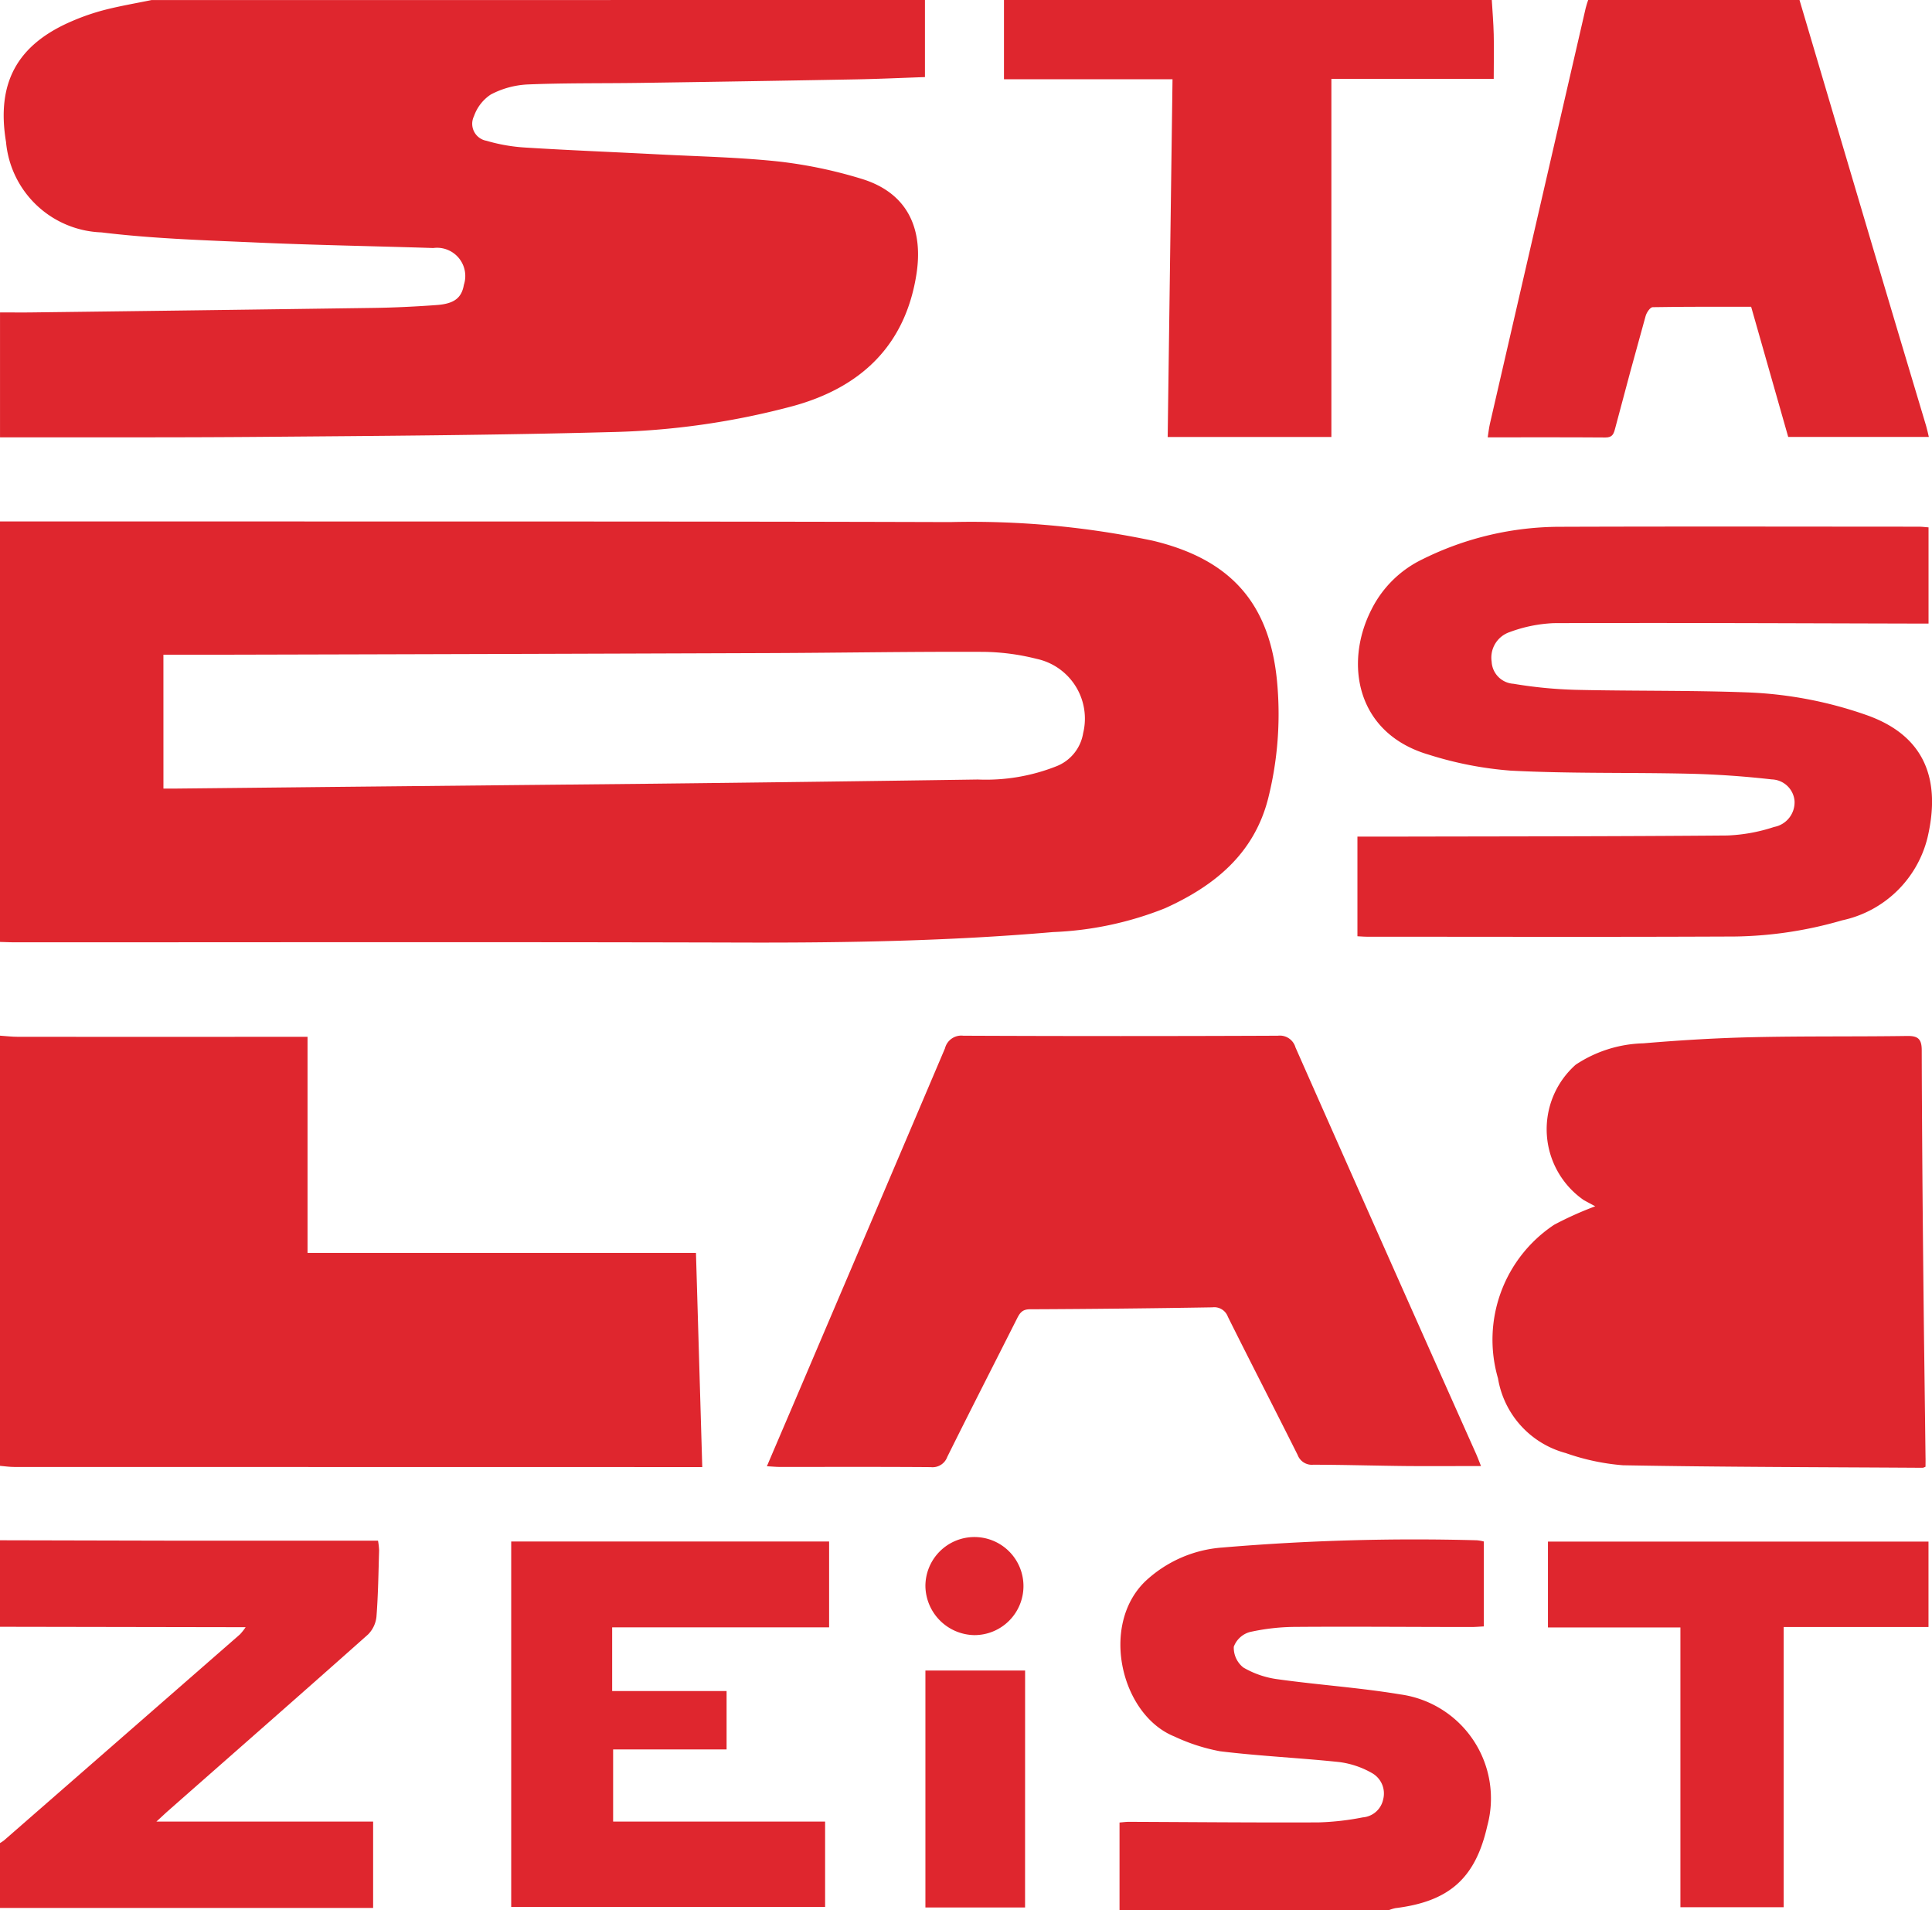 <svg xmlns="http://www.w3.org/2000/svg" width="92.052" height="91" viewBox="0 0 92.052 91">
  <g id="Group_2" data-name="Group 2" transform="translate(-653.765 -410.158)">
    <path id="Path_18" data-name="Path 18" d="M653.765,443.021h7.211c12.686.006,25.373-.007,38.058.031a41.877,41.877,0,0,1,9.659.887c3.8.909,5.663,3.087,5.944,7.011a16.485,16.485,0,0,1-.453,5.28c-.673,2.623-2.55,4.151-4.91,5.217a16.07,16.07,0,0,1-5.336,1.135c-4.888.423-9.785.512-14.69.5-11.579-.033-23.159-.011-34.74-.012-.248,0-.5-.012-.744-.018Zm7.787,12.725c.234,0,.42,0,.606,0q3.631-.037,7.263-.076,7.719-.078,15.439-.155,7.748-.086,15.495-.2a9.127,9.127,0,0,0,3.747-.633,2.047,2.047,0,0,0,1.271-1.577,2.912,2.912,0,0,0-2.221-3.539,10.8,10.8,0,0,0-2.652-.333c-3.354-.014-6.709.047-10.065.059q-13.155.048-26.31.078c-.85,0-1.7,0-2.574,0Z" transform="translate(0 -8.024)" fill="#df262e"/>
    <path id="Path_19" data-name="Path 19" d="M697.835,410.158v3.672c-1.136.039-2.212.089-3.289.109q-5.145.094-10.291.168c-1.79.026-3.581,0-5.369.075a4.186,4.186,0,0,0-1.738.479,2.042,2.042,0,0,0-.8,1.032.821.821,0,0,0,.593,1.17,8.292,8.292,0,0,0,1.843.323c2.111.132,4.225.215,6.338.325,1.921.1,3.849.137,5.759.342a21.877,21.877,0,0,1,3.9.813c2.386.713,2.958,2.582,2.648,4.558-.53,3.382-2.634,5.382-5.866,6.273a36.555,36.555,0,0,1-8.748,1.245c-5.505.148-11.015.18-16.523.226-4.175.036-8.351.018-12.526.024v-5.952c.515,0,1.029.007,1.544,0q8.149-.1,16.3-.215c.99-.015,1.982-.064,2.97-.137.837-.061,1.181-.347,1.287-.962a1.346,1.346,0,0,0-1.459-1.753c-2.8-.091-5.6-.137-8.4-.261-2.473-.109-4.957-.184-7.41-.484a4.732,4.732,0,0,1-4.546-4.308c-.466-2.809.524-4.634,3.146-5.756a10.716,10.716,0,0,1,1.563-.537c.732-.187,1.48-.314,2.221-.466Z" transform="translate(0 0)" fill="#df262e"/>
    <path id="Path_20" data-name="Path 20" d="M653.765,475.43c.284.019.568.054.853.054q6.549.006,13.1,0h.7V485.78h18.507c.1,3.374.2,6.753.3,10.2H686.3q-15.93,0-31.86-.005c-.227,0-.453-.035-.679-.054Z" transform="translate(0 -15.937)" fill="#df262e"/>
    <path id="Path_21" data-name="Path 21" d="M762.4,410.158q1.742,5.882,3.487,11.765,1.269,4.269,2.549,8.533c.048.162.081.328.126.516h-6.7l-1.766-6.2c-1.572,0-3.133-.009-4.694.019-.116,0-.287.254-.333.418q-.745,2.667-1.45,5.345c-.069.262-.123.446-.464.444-1.849-.014-3.7-.007-5.611-.007.041-.257.061-.454.105-.646q2.28-9.9,4.565-19.808c.029-.128.077-.252.116-.378Z" transform="translate(-22.896 0)" fill="#df262e"/>
    <path id="Path_22" data-name="Path 22" d="M740.3,410.158c.033.546.079,1.092.092,1.639.017.664,0,1.327,0,2.119h-7.735v17.058h-7.8c.076-5.646.153-11.274.231-17.04h-8.031v-3.775Z" transform="translate(-15.457 0)" fill="#df262e"/>
    <path id="Path_23" data-name="Path 23" d="M724.338,524.858v-4.183c.159-.012.308-.034.455-.033,3.013.011,6.027.041,9.041.027a12.742,12.742,0,0,0,2.094-.239,1.08,1.08,0,0,0,.97-.851,1.117,1.117,0,0,0-.508-1.246,4.219,4.219,0,0,0-1.582-.538c-1.891-.2-3.8-.284-5.684-.515a8.96,8.96,0,0,1-2.165-.7c-2.537-1.014-3.568-5.273-1.405-7.385a6,6,0,0,1,3.692-1.62,108.891,108.891,0,0,1,12.114-.345,1.934,1.934,0,0,1,.334.058v4.046c-.22.011-.405.028-.59.028-2.785,0-5.57-.026-8.355-.006a10.194,10.194,0,0,0-2.206.246,1.14,1.14,0,0,0-.761.7,1.2,1.2,0,0,0,.457.99,4.375,4.375,0,0,0,1.643.559c1.943.271,3.908.4,5.841.722a5,5,0,0,1,4.138,6.26c-.563,2.494-1.808,3.606-4.382,3.921a2.007,2.007,0,0,0-.322.1h-12.82Z" transform="translate(-17.232 -23.7)" fill="#df262e"/>
    <path id="Path_24" data-name="Path 24" d="M653.765,507.233q3.92.009,7.839.018,4.636,0,9.272,0h.9a3.484,3.484,0,0,1,.052.465c-.032,1.048-.044,2.1-.125,3.142a1.4,1.4,0,0,1-.4.86c-3.162,2.814-6.346,5.6-9.524,8.4-.155.136-.3.277-.564.516h10.328v4.112H653.765v-3.09a1.721,1.721,0,0,0,.19-.125q5.624-4.907,11.246-9.818a2.767,2.767,0,0,0,.268-.34h-.661l-11.043-.019Z" transform="translate(0 -23.703)" fill="#df262e"/>
    <path id="Path_25" data-name="Path 25" d="M725.246,530.555h0Z" transform="translate(-17.453 -29.397)" fill="#df262e"/>
    <path id="Path_26" data-name="Path 26" d="M702.108,495.943c.819-1.918,1.6-3.738,2.373-5.558q3.061-7.173,6.113-14.351a.8.8,0,0,1,.87-.6q7.5.033,14.993,0a.774.774,0,0,1,.837.559q4.276,9.666,8.586,19.318c.09.2.167.409.253.622-1.22,0-2.376.009-3.532,0-1.487-.015-2.974-.06-4.461-.063a.719.719,0,0,1-.743-.464c-1.1-2.2-2.227-4.381-3.323-6.58a.691.691,0,0,0-.738-.453q-4.347.073-8.694.092c-.375,0-.489.19-.622.454-1.107,2.194-2.227,4.381-3.319,6.582a.744.744,0,0,1-.783.484c-2.384-.019-4.769-.008-7.153-.01C702.58,495.978,702.4,495.959,702.108,495.943Z" transform="translate(-11.804 -15.939)" fill="#df262e"/>
    <path id="Path_27" data-name="Path 27" d="M768.495,495.966a.682.682,0,0,1-.126.051c-4.763-.031-9.527-.033-14.289-.12a10.728,10.728,0,0,1-2.726-.581,4.434,4.434,0,0,1-3.229-3.562,6.572,6.572,0,0,1,2.677-7.314,16.288,16.288,0,0,1,1.956-.879c-.164-.09-.361-.193-.553-.3a4.108,4.108,0,0,1-.379-6.444,6.1,6.1,0,0,1,3.23-1.02c1.726-.146,3.459-.252,5.19-.291,2.458-.056,4.917-.023,7.376-.059.524-.008.692.154.693.679.008,3.354.036,6.708.069,10.062.03,3.106.074,6.212.111,9.319C768.5,495.651,768.495,495.8,768.495,495.966Z" transform="translate(-22.987 -15.94)" fill="#df262e"/>
    <path id="Path_28" data-name="Path 28" d="M739.334,462.861v-4.747c.545,0,1.072,0,1.6,0,5.341-.012,10.681-.009,16.021-.054a8.083,8.083,0,0,0,2.231-.406,1.194,1.194,0,0,0,.974-1.251,1.124,1.124,0,0,0-1.082-1.014c-1.3-.148-2.614-.24-3.923-.271-2.838-.066-5.681,0-8.515-.147a17.218,17.218,0,0,1-3.908-.761c-3.47-1.015-4.02-4.358-2.746-6.88a5.267,5.267,0,0,1,2.421-2.415,14.757,14.757,0,0,1,6.615-1.56c5.684-.02,11.368-.007,17.052-.005.148,0,.3.02.471.032v4.583h-.814c-5.684-.013-11.367-.041-17.051-.02a6.844,6.844,0,0,0-2.1.429,1.283,1.283,0,0,0-.851,1.408,1.11,1.11,0,0,0,1.04,1.051,21.2,21.2,0,0,0,2.948.288c2.725.064,5.453.02,8.176.122a19.289,19.289,0,0,1,5.7,1.082c2.794.984,3.552,3.09,2.9,5.851a5.328,5.328,0,0,1-4.062,3.925,19.159,19.159,0,0,1-5.528.773c-5.7.025-11.406.009-17.109.008C739.66,462.882,739.529,462.871,739.334,462.861Z" transform="translate(-20.893 -8.103)" fill="#df262e"/>
    <path id="Path_29" data-name="Path 29" d="M685.99,524.719V507.311h15.147V511.4H690.8v3.034h5.452v2.781h-5.406v3.437h10.1v4.066Z" transform="translate(-7.868 -23.722)" fill="#df262e"/>
    <path id="Path_30" data-name="Path 30" d="M769.474,507.316v4.069h-6.9v13.348h-4.92V511.406h-6.311v-4.09Z" transform="translate(-23.824 -23.723)" fill="#df262e"/>
    <path id="Path_31" data-name="Path 31" d="M716.848,526.729H712.1V515.44h4.75Z" transform="translate(-14.243 -25.706)" fill="#df262e"/>
    <path id="Path_32" data-name="Path 32" d="M712.1,509.345a2.336,2.336,0,1,1,2.326,2.333A2.372,2.372,0,0,1,712.1,509.345Z" transform="translate(-14.243 -23.63)" fill="#df262e"/>
  </g>
</svg>
